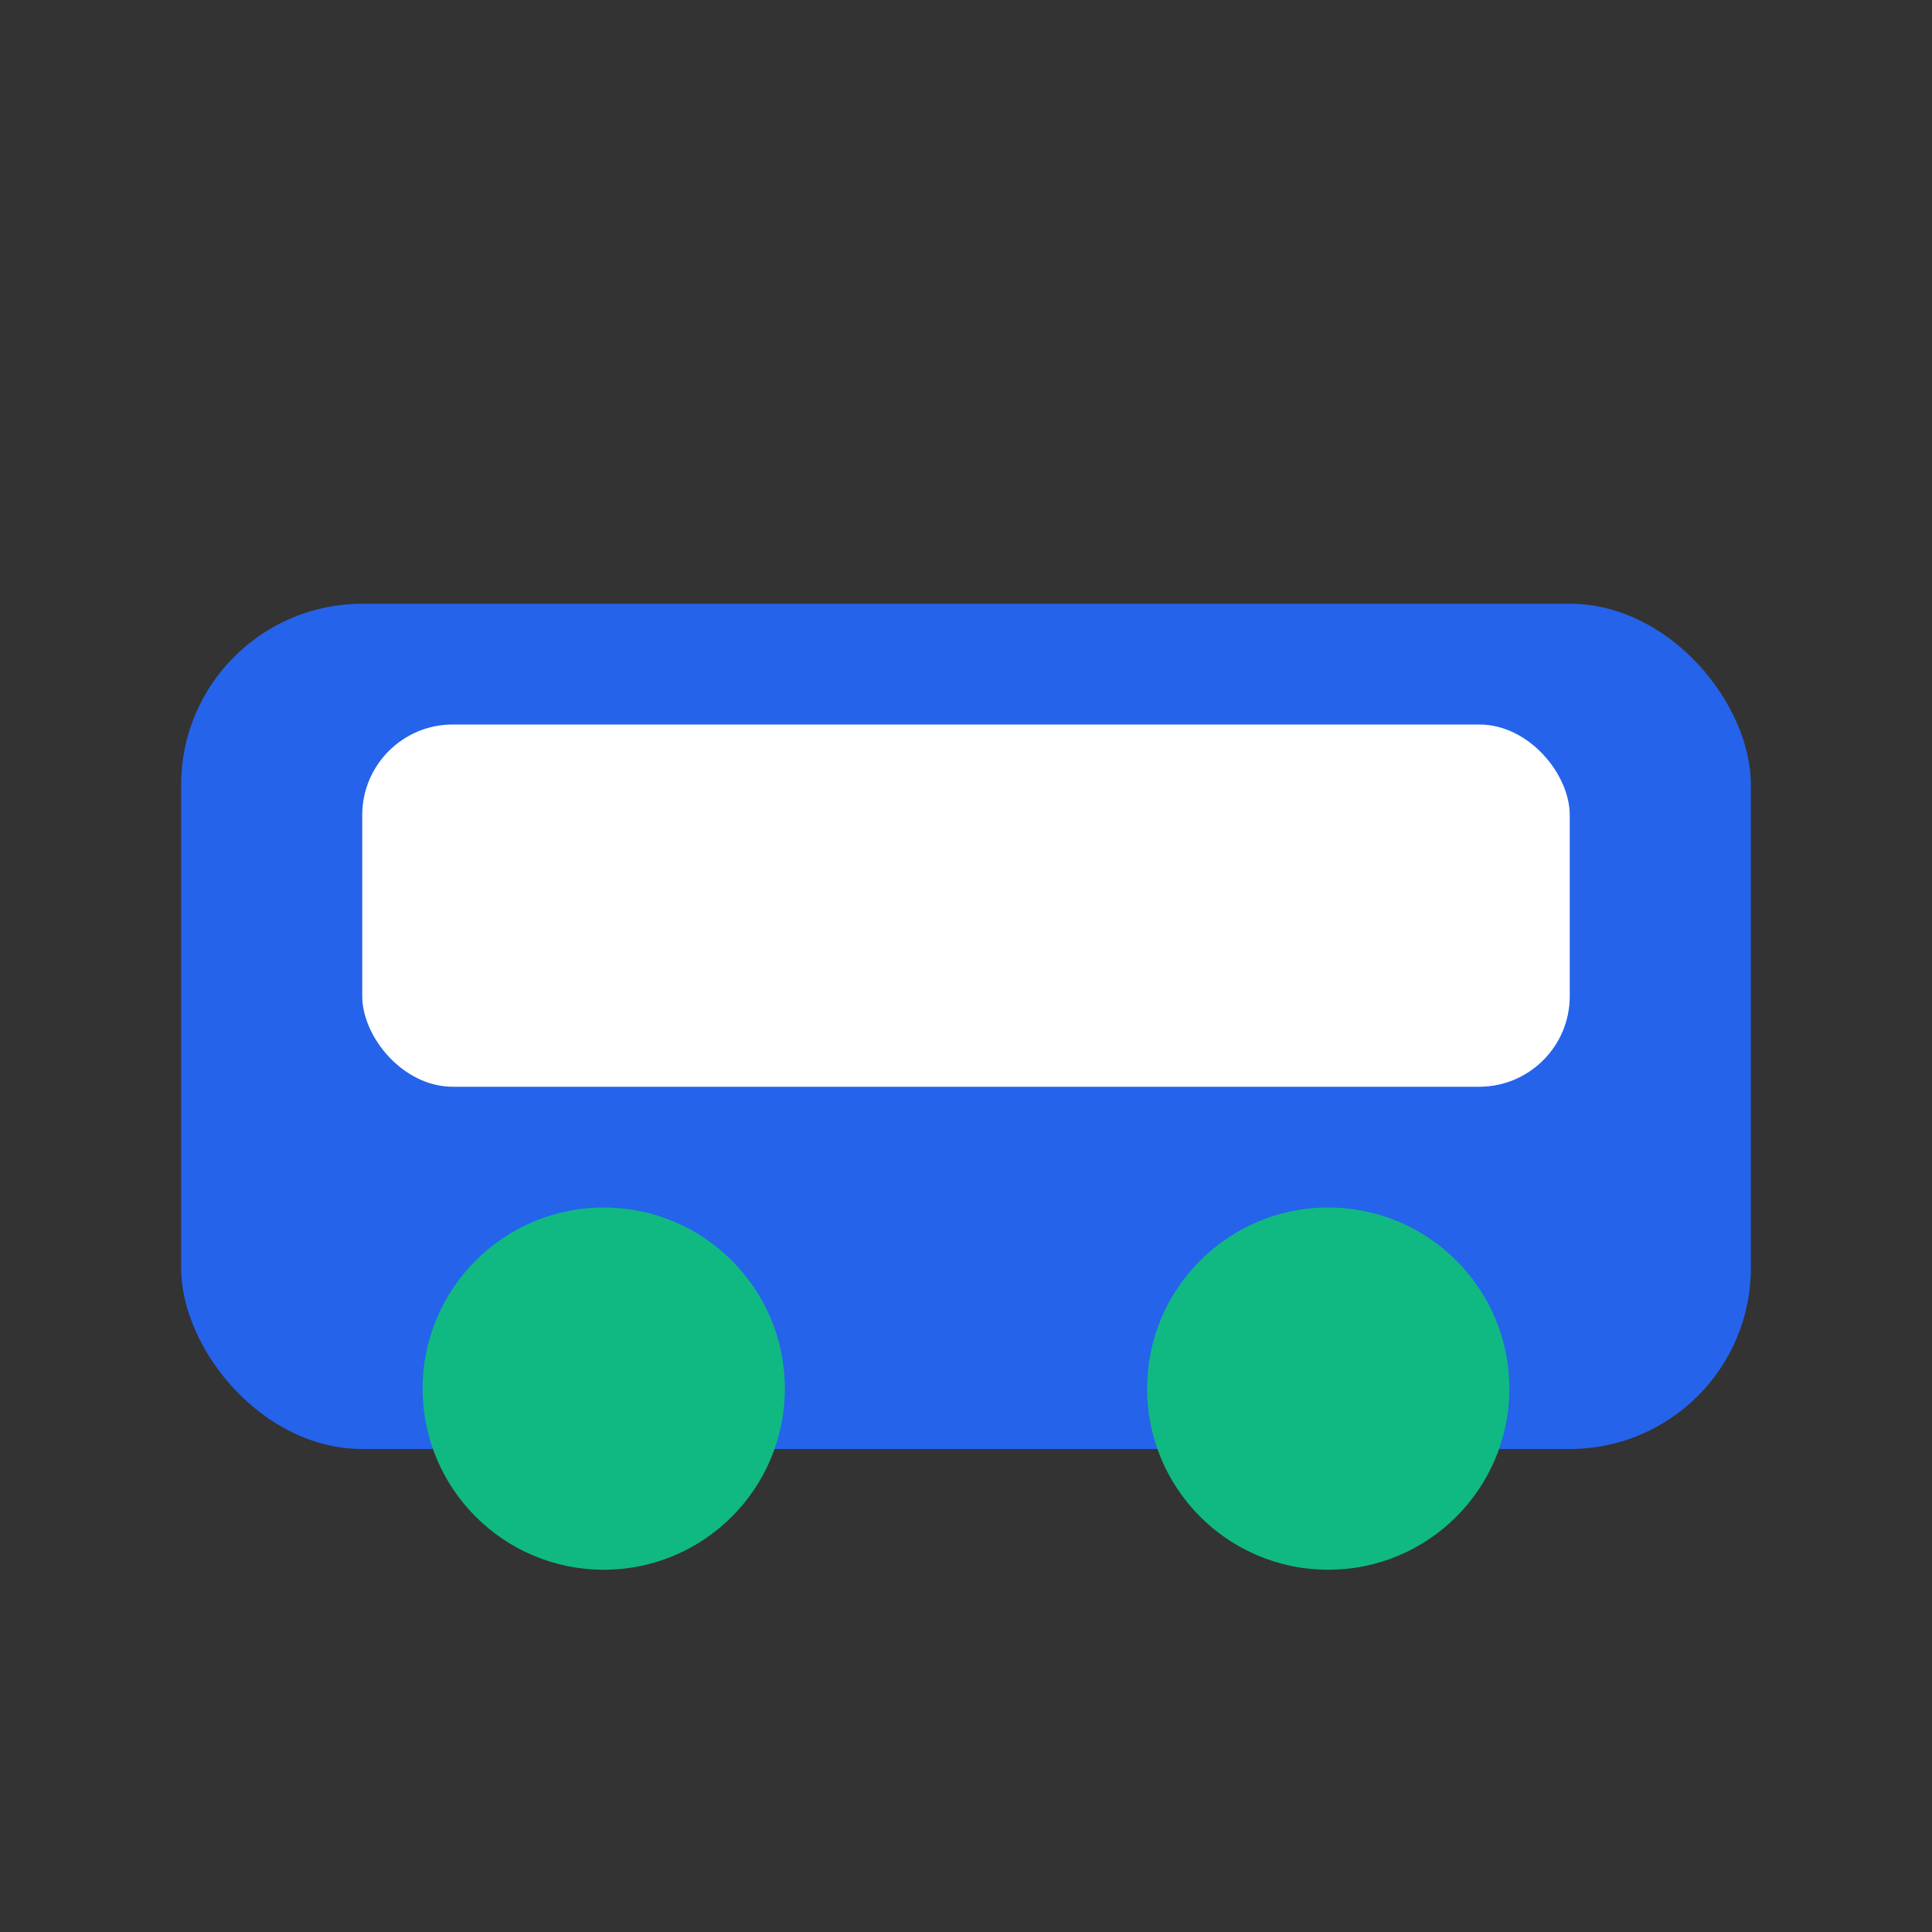 <svg xmlns="http://www.w3.org/2000/svg" viewBox="0 0 64 64" width="64" height="64">
  <rect x="0" y="0" width="64" height="64" fill="#333333" stroke="none"/>
  <rect x="6" y="20" width="52" height="28" rx="6" fill="#2563eb"/>
  <circle cx="20" cy="46" r="6" fill="#10b981"/>
  <circle cx="44" cy="46" r="6" fill="#10b981"/>
  <rect x="12" y="24" width="40" height="12" rx="3" fill="#fff"/>
</svg>